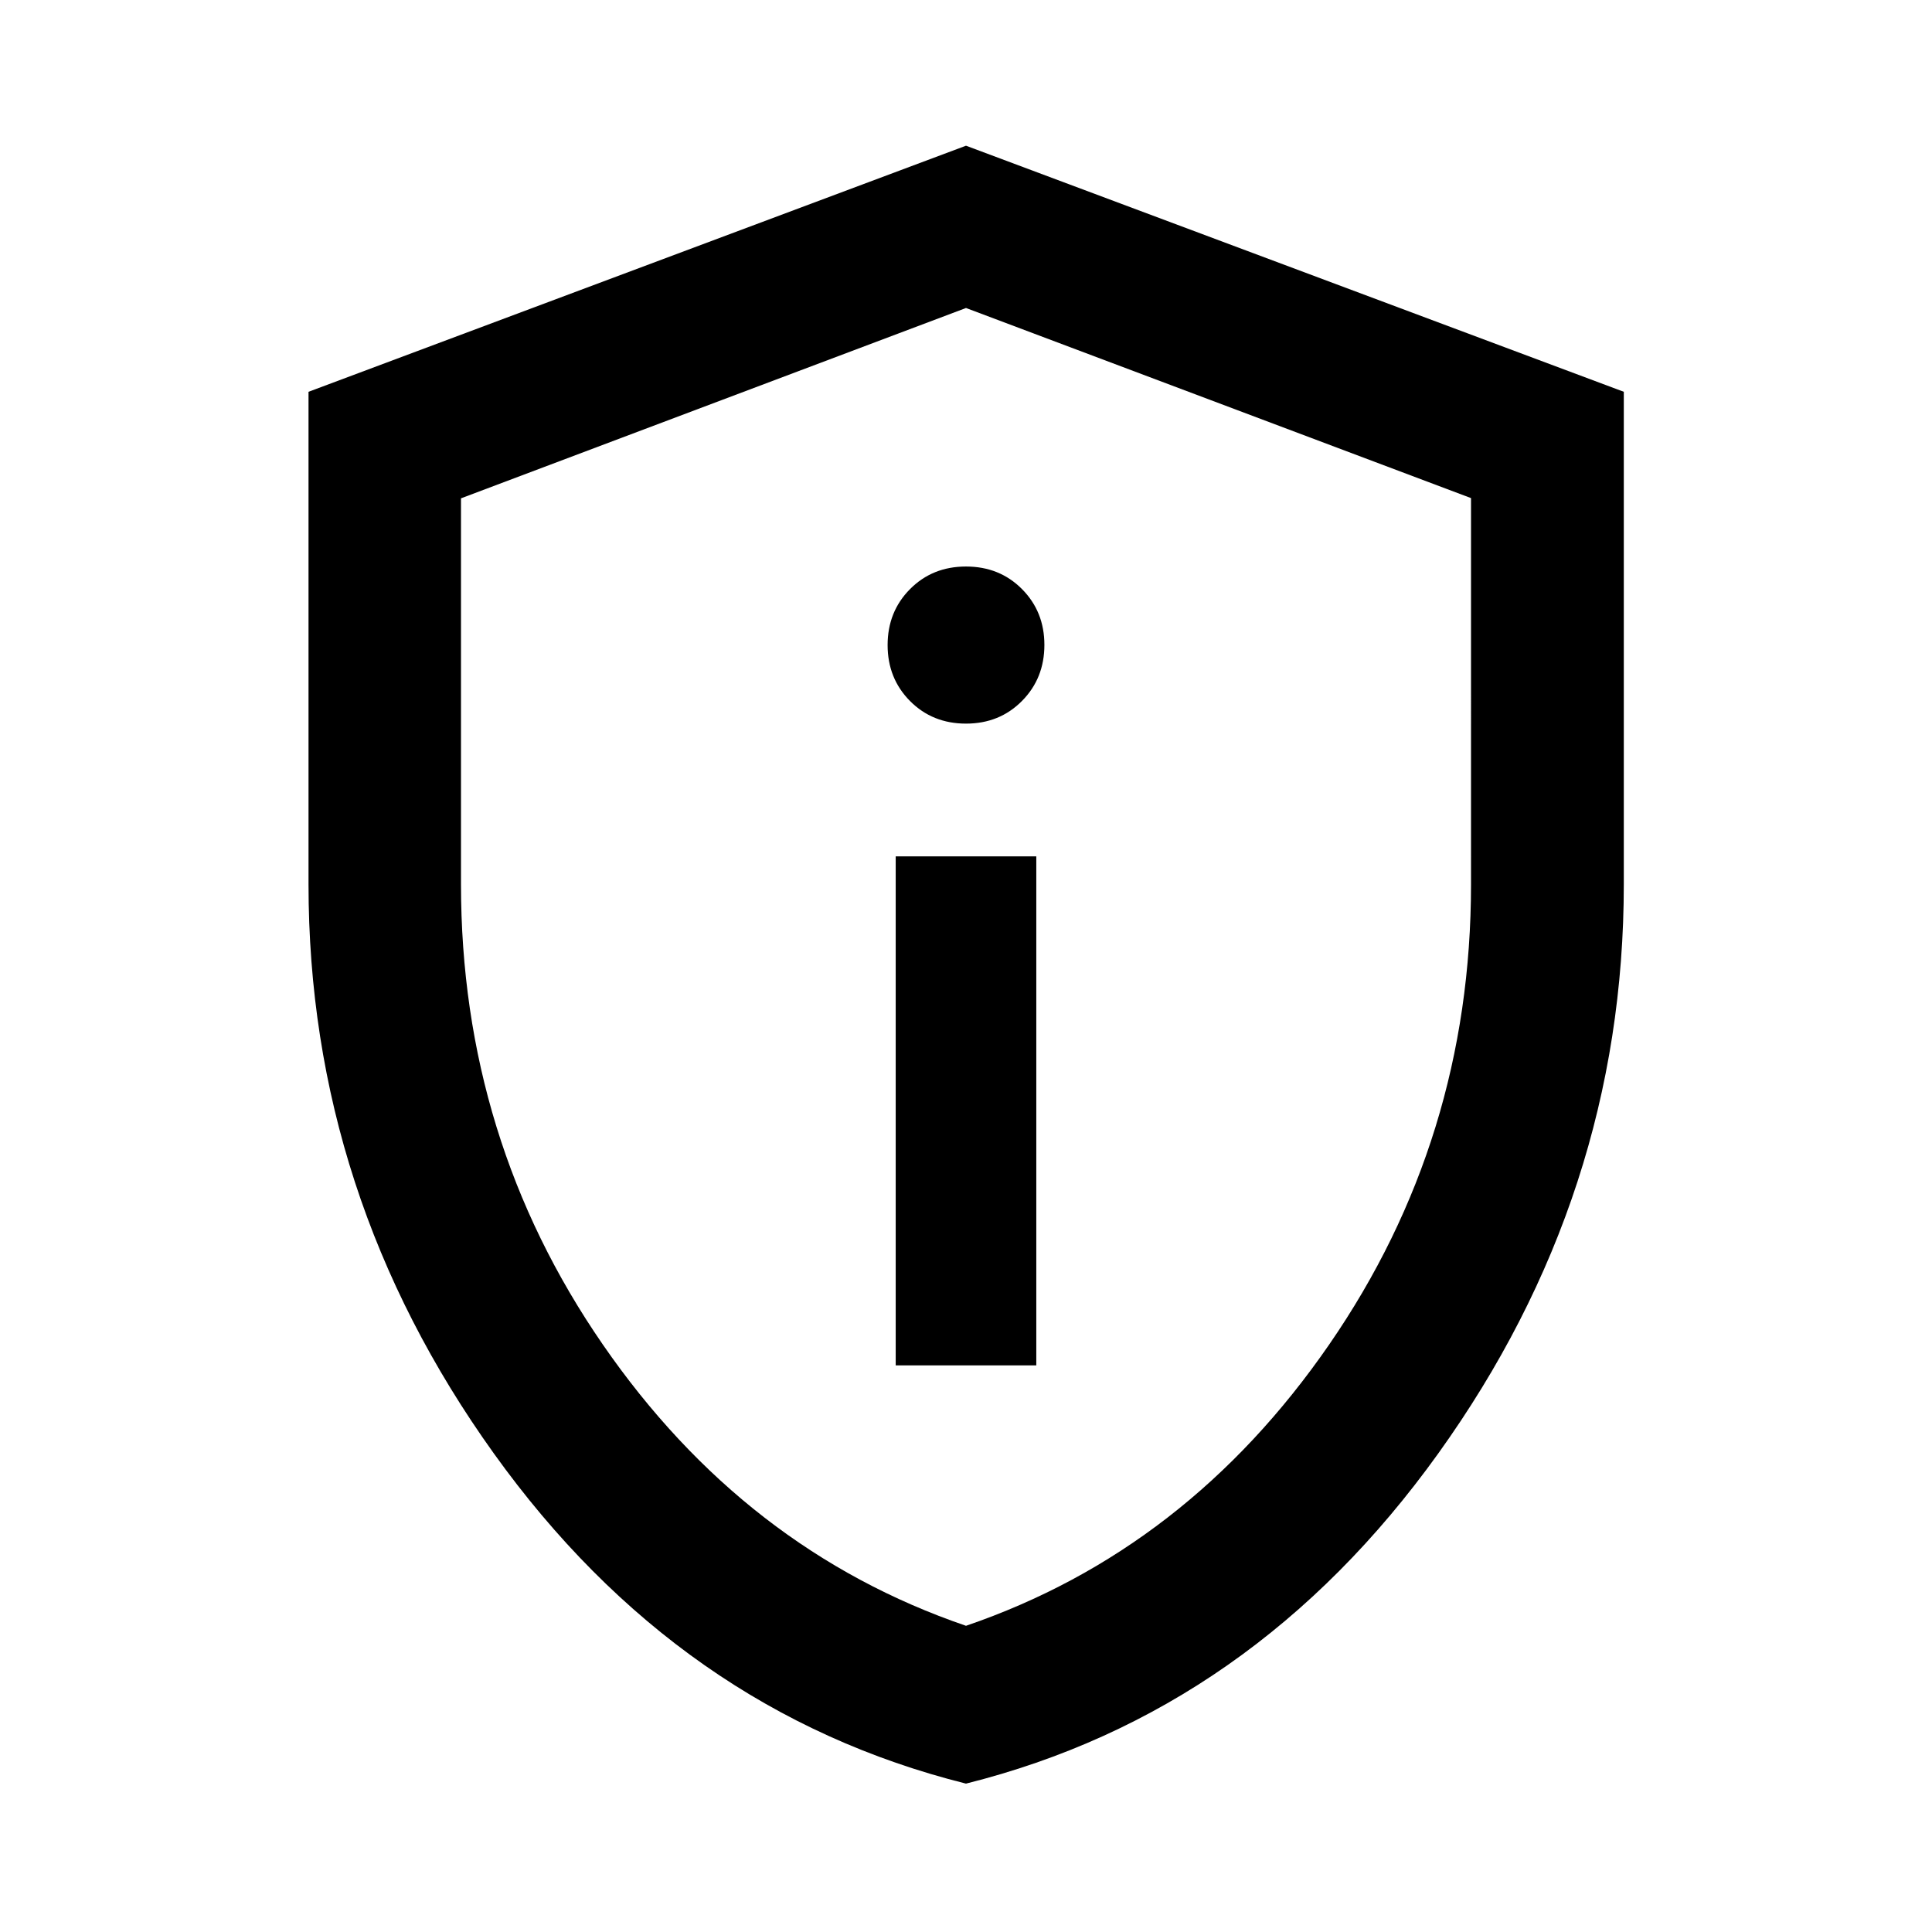 <svg xmlns="http://www.w3.org/2000/svg" height="40" viewBox="0 -960 960 960" width="40"><path d="M445.07-281.55h69.86v-252.93h-69.86v252.93ZM480-600.44q16.67 0 27.81-11.25 11.14-11.24 11.14-27.86 0-16.55-11.14-27.75T480-678.5q-16.67 0-27.81 11.22-11.14 11.22-11.14 27.81 0 16.58 11.14 27.81 11.14 11.22 27.81 11.22Zm-.01 526.71q-142.57-35.67-234.63-164.1T153.3-520.61v-244.71L480-887.6l326.86 122.28v244.65q0 154.38-92.15 282.82Q622.56-109.4 479.99-73.73Zm.01-78.42q109.98-37.61 180.46-139.75t70.48-228.68V-712.5L480-806.96l-250.94 94.58v191.69q0 126.65 70.48 228.79Q370.02-189.76 480-152.15Zm0-327.53Z"/></svg>